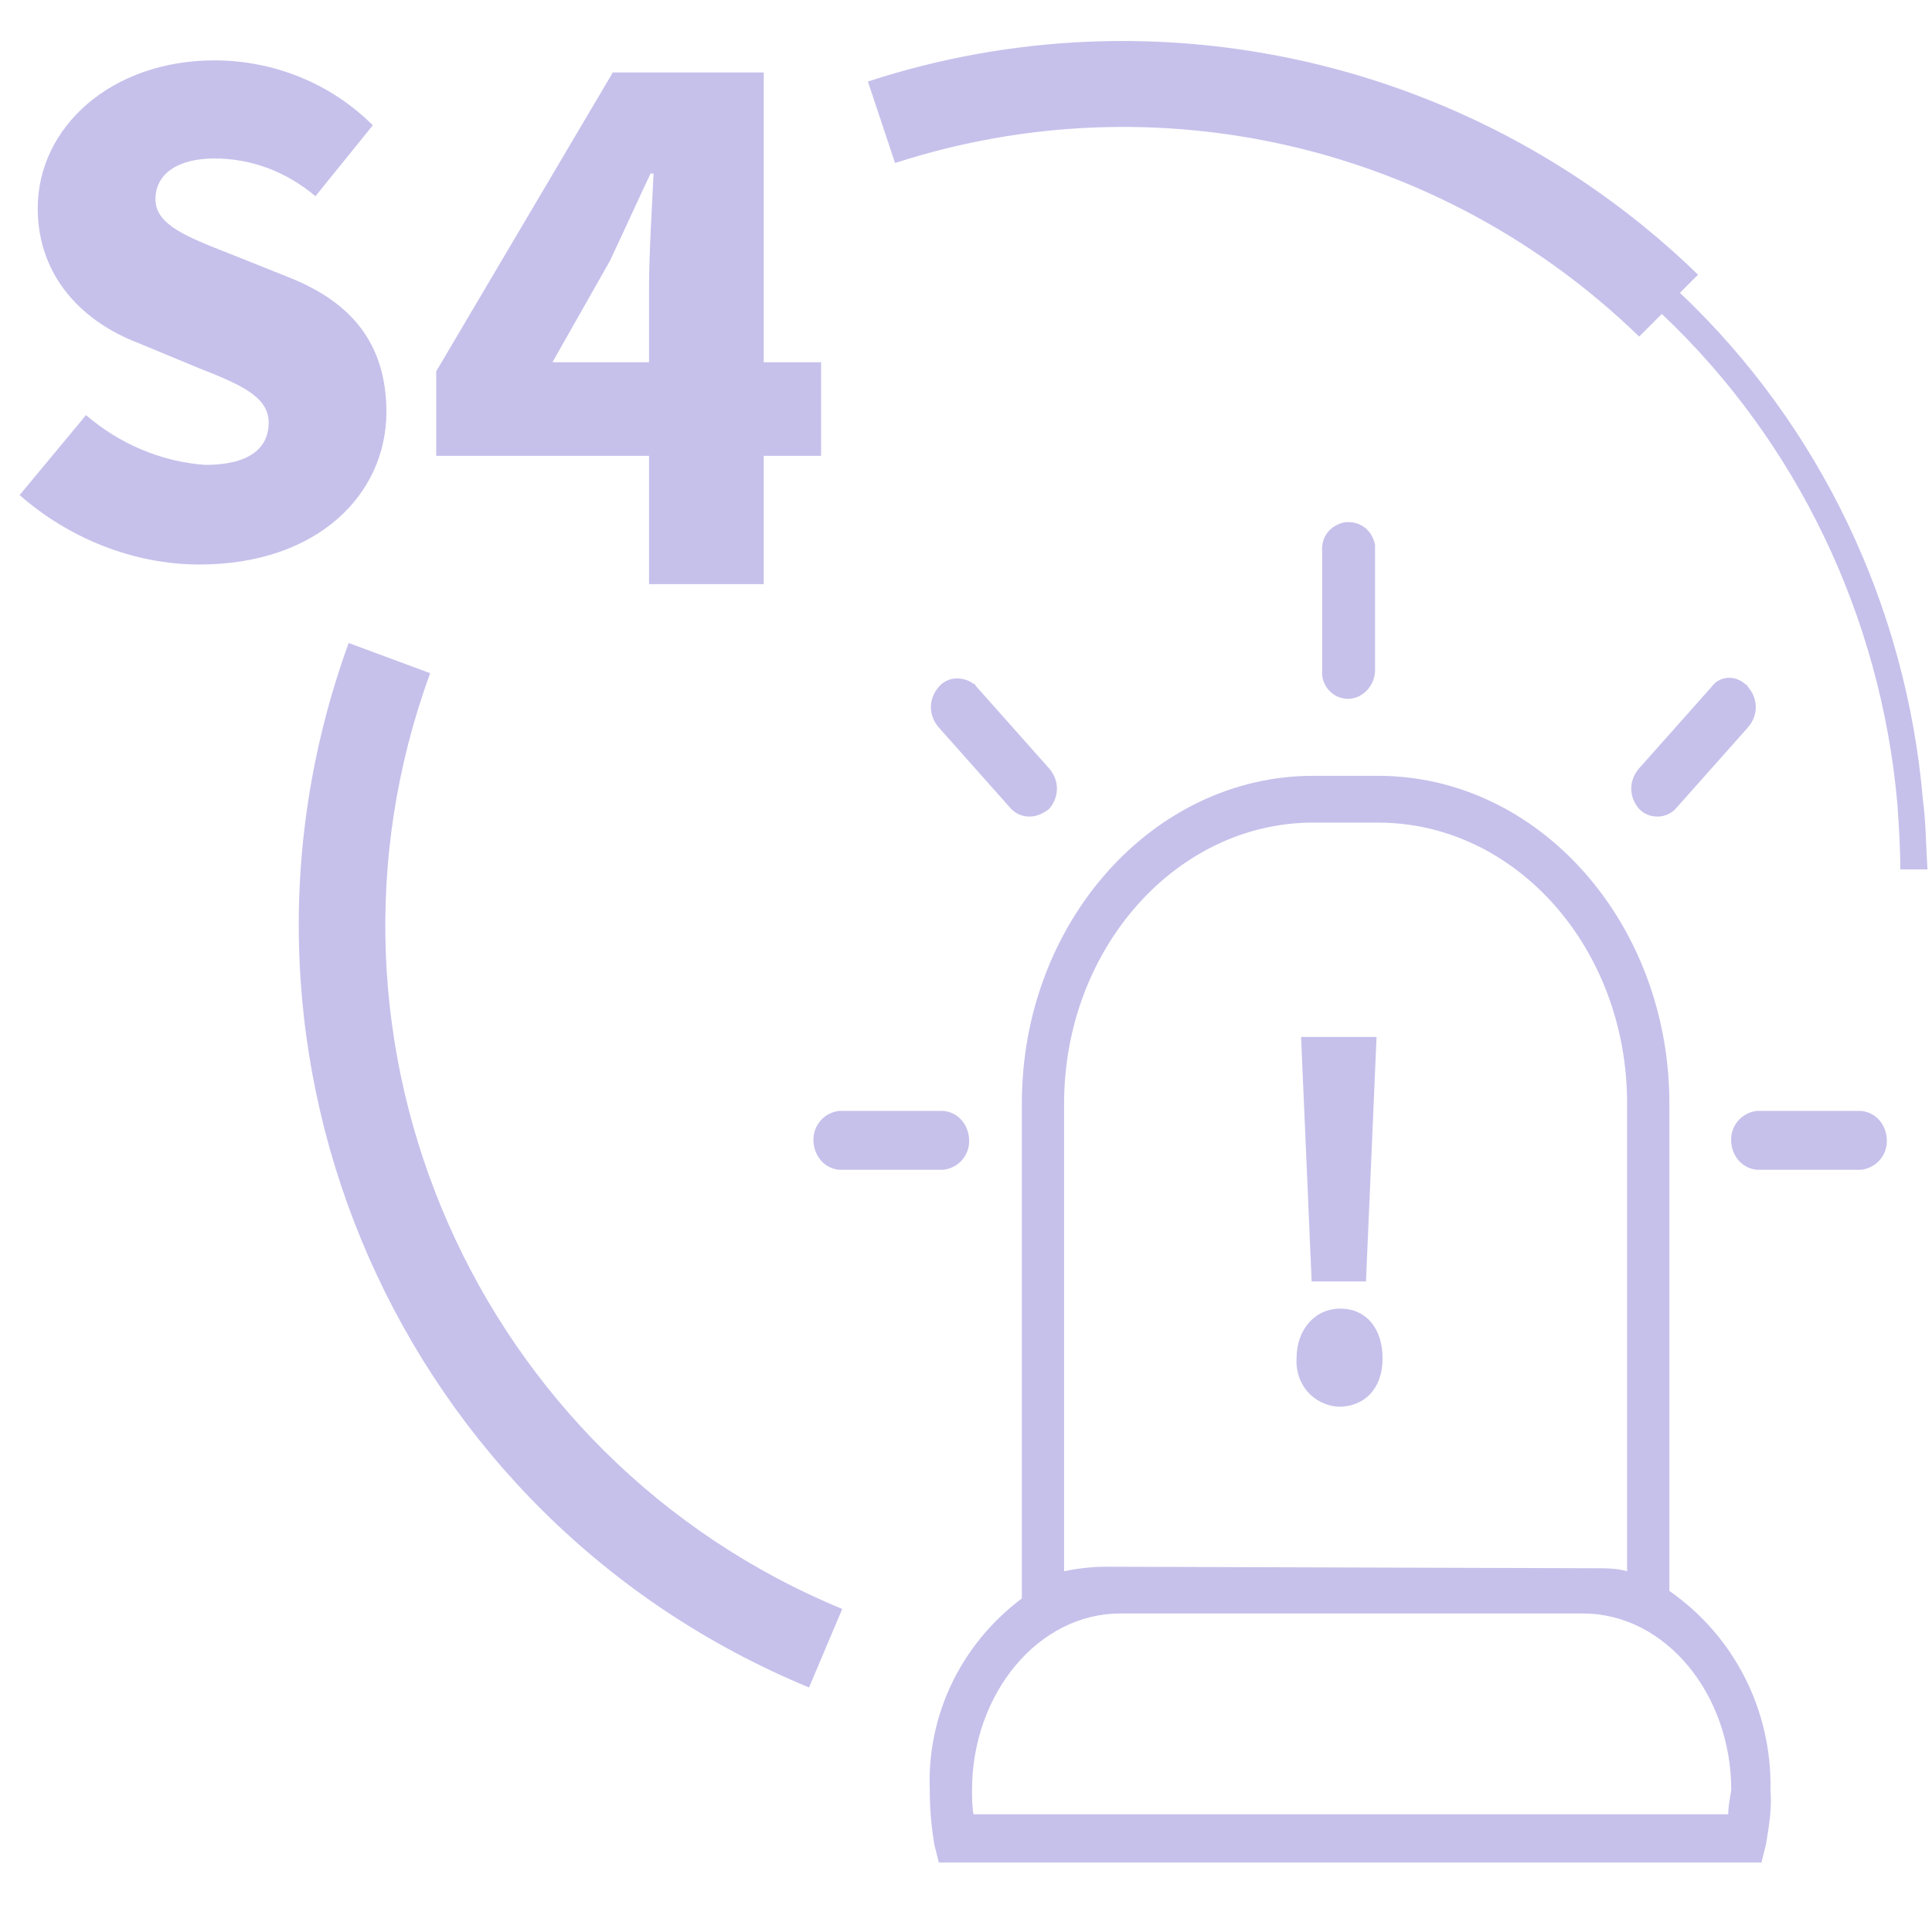 <?xml version="1.0" encoding="utf-8"?>
<!-- Generator: Adobe Illustrator 27.1.0, SVG Export Plug-In . SVG Version: 6.00 Build 0)  -->
<svg version="1.1" id="Capa_1" xmlns="http://www.w3.org/2000/svg" xmlns:xlink="http://www.w3.org/1999/xlink" x="0px" y="0px"
	 viewBox="0 0 128 128" style="enable-background:new 0 0 128 128;" xml:space="preserve">
<style type="text/css">
	.st0{fill:#C6C1EB;}
</style>
<path class="st0" d="M110.6,105.4V73.1c0-11.9-8.6-21.7-19.3-21.7H87c-10.6,0-19.3,9.7-19.3,21.7v32.8c-4,3-6.3,7.7-6.1,12.7
	c0,1.2,0.1,2.4,0.3,3.6l0.3,1.2h54.5l0.3-1.2c0.2-1.2,0.4-2.4,0.3-3.6C117.4,113.3,114.9,108.4,110.6,105.4z M73.3,103.8
	c-0.9,0-1.9,0.1-2.8,0.3V73.1c0-10.2,7.4-18.6,16.5-18.6h4.3c9.1,0,16.5,8.3,16.5,18.6v31c-0.7-0.2-1.4-0.2-2.1-0.2L73.3,103.8
	L73.3,103.8z M114.5,120.2h-50c-0.1-0.5-0.1-1.1-0.1-1.6c0-6.4,4.4-11.7,9.8-11.7h30.7c5.4,0,9.8,5.3,9.8,11.7
	C114.6,119.2,114.5,119.7,114.5,120.2z"/>
<path class="st0" d="M88.7,93.2c-1.7-0.1-2.9-1.5-2.8-3.2c0,0,0,0,0,0c0-1.9,1.2-3.3,2.9-3.3s2.8,1.3,2.8,3.3S90.4,93.2,88.7,93.2
	L88.7,93.2z M86.9,84.9l-0.7-16.2h5l-0.7,16.2H86.9z"/>
<path class="st0" d="M62.5,77.5h-6.9c-1.1-0.1-1.8-1.1-1.7-2.2c0.1-0.9,0.8-1.6,1.7-1.7h6.9c1.1,0.1,1.8,1.1,1.7,2.2
	C64.1,76.7,63.4,77.4,62.5,77.5z"/>
<path class="st0" d="M123.3,77.5h-6.9c-1.1-0.1-1.8-1.1-1.7-2.2c0.1-0.9,0.8-1.6,1.7-1.7h6.9c1.1,0.1,1.8,1.1,1.7,2.2
	C124.9,76.7,124.2,77.4,123.3,77.5z"/>
<path class="st0" d="M89.3,46.3c-1,0-1.8-0.9-1.7-1.9c0,0,0,0,0,0v-7.8c-0.1-1,0.5-1.8,1.5-2c1-0.1,1.8,0.5,2,1.5c0,0.2,0,0.3,0,0.5
	v7.8C91.1,45.4,90.3,46.3,89.3,46.3C89.3,46.3,89.3,46.3,89.3,46.3z"/>
<path class="st0" d="M109.8,54.1c-0.5,0-0.9-0.2-1.2-0.5c-0.7-0.8-0.7-1.9,0-2.7l4.8-5.4c0.5-0.7,1.5-0.8,2.2-0.2
	c0.1,0.1,0.2,0.1,0.2,0.2c0.7,0.8,0.7,1.9,0,2.7l-4.8,5.4C110.7,53.9,110.3,54.1,109.8,54.1z"/>
<path class="st0" d="M68.2,54.1c-0.5,0-0.9-0.2-1.2-0.5l-4.8-5.4c-0.7-0.8-0.7-1.9,0-2.7c0.6-0.7,1.6-0.7,2.3-0.2
	c0.1,0,0.1,0.1,0.2,0.2l4.8,5.4c0.7,0.8,0.7,1.9,0,2.7C69.1,53.9,68.7,54.1,68.2,54.1z"/>
<path class="st0" d="M1.3,32.8l4.4-5.3c2.2,1.9,5,3.1,7.9,3.3c2.9,0,4.2-1.1,4.2-2.8s-1.8-2.5-4.6-3.6l-4.1-1.7
	c-3.4-1.3-6.6-4.2-6.6-8.9c0-5.4,4.9-9.8,11.7-9.8c3.9,0,7.7,1.5,10.5,4.3L20.9,13c-1.9-1.6-4.2-2.5-6.7-2.5c-2.4,0-3.9,1-3.9,2.7
	s2.1,2.5,4.9,3.6l4,1.6c4,1.6,6.4,4.3,6.4,8.9c0,5.4-4.5,10.1-12.4,10.1C8.9,37.4,4.6,35.7,1.3,32.8z"/>
<path class="st0" d="M53.6,111.8c-27.1-11.2-40.5-41.7-30.5-69.2l5.4,2c-9,24.6,3.1,52,27.3,62L53.6,111.8z"/>
<path class="st0" d="M127.4,53c-1.1-12.8-6.8-24.8-16.1-33.6l1.2-1.2C98,4.1,76.8-0.9,57.5,5.4l1.8,5.4c17.3-5.6,36.2-1.2,49.3,11.5
	l1.5-1.5c9,8.5,14.5,20.1,15.6,32.4c0.1,1.4,0.2,2.9,0.2,4.4h1.8C127.6,56.1,127.6,54.5,127.4,53z"/>
<path class="st0" d="M54.4,30.2h-3.8v8.5H43v-8.5H28.9v-5.6L40.6,4.8h10V24h3.8L54.4,30.2z M43,24v-5c0-2.1,0.2-5.4,0.3-7.5h-0.2
	c-0.9,1.9-1.8,3.9-2.7,5.8L36.6,24L43,24z"/>
</svg>
